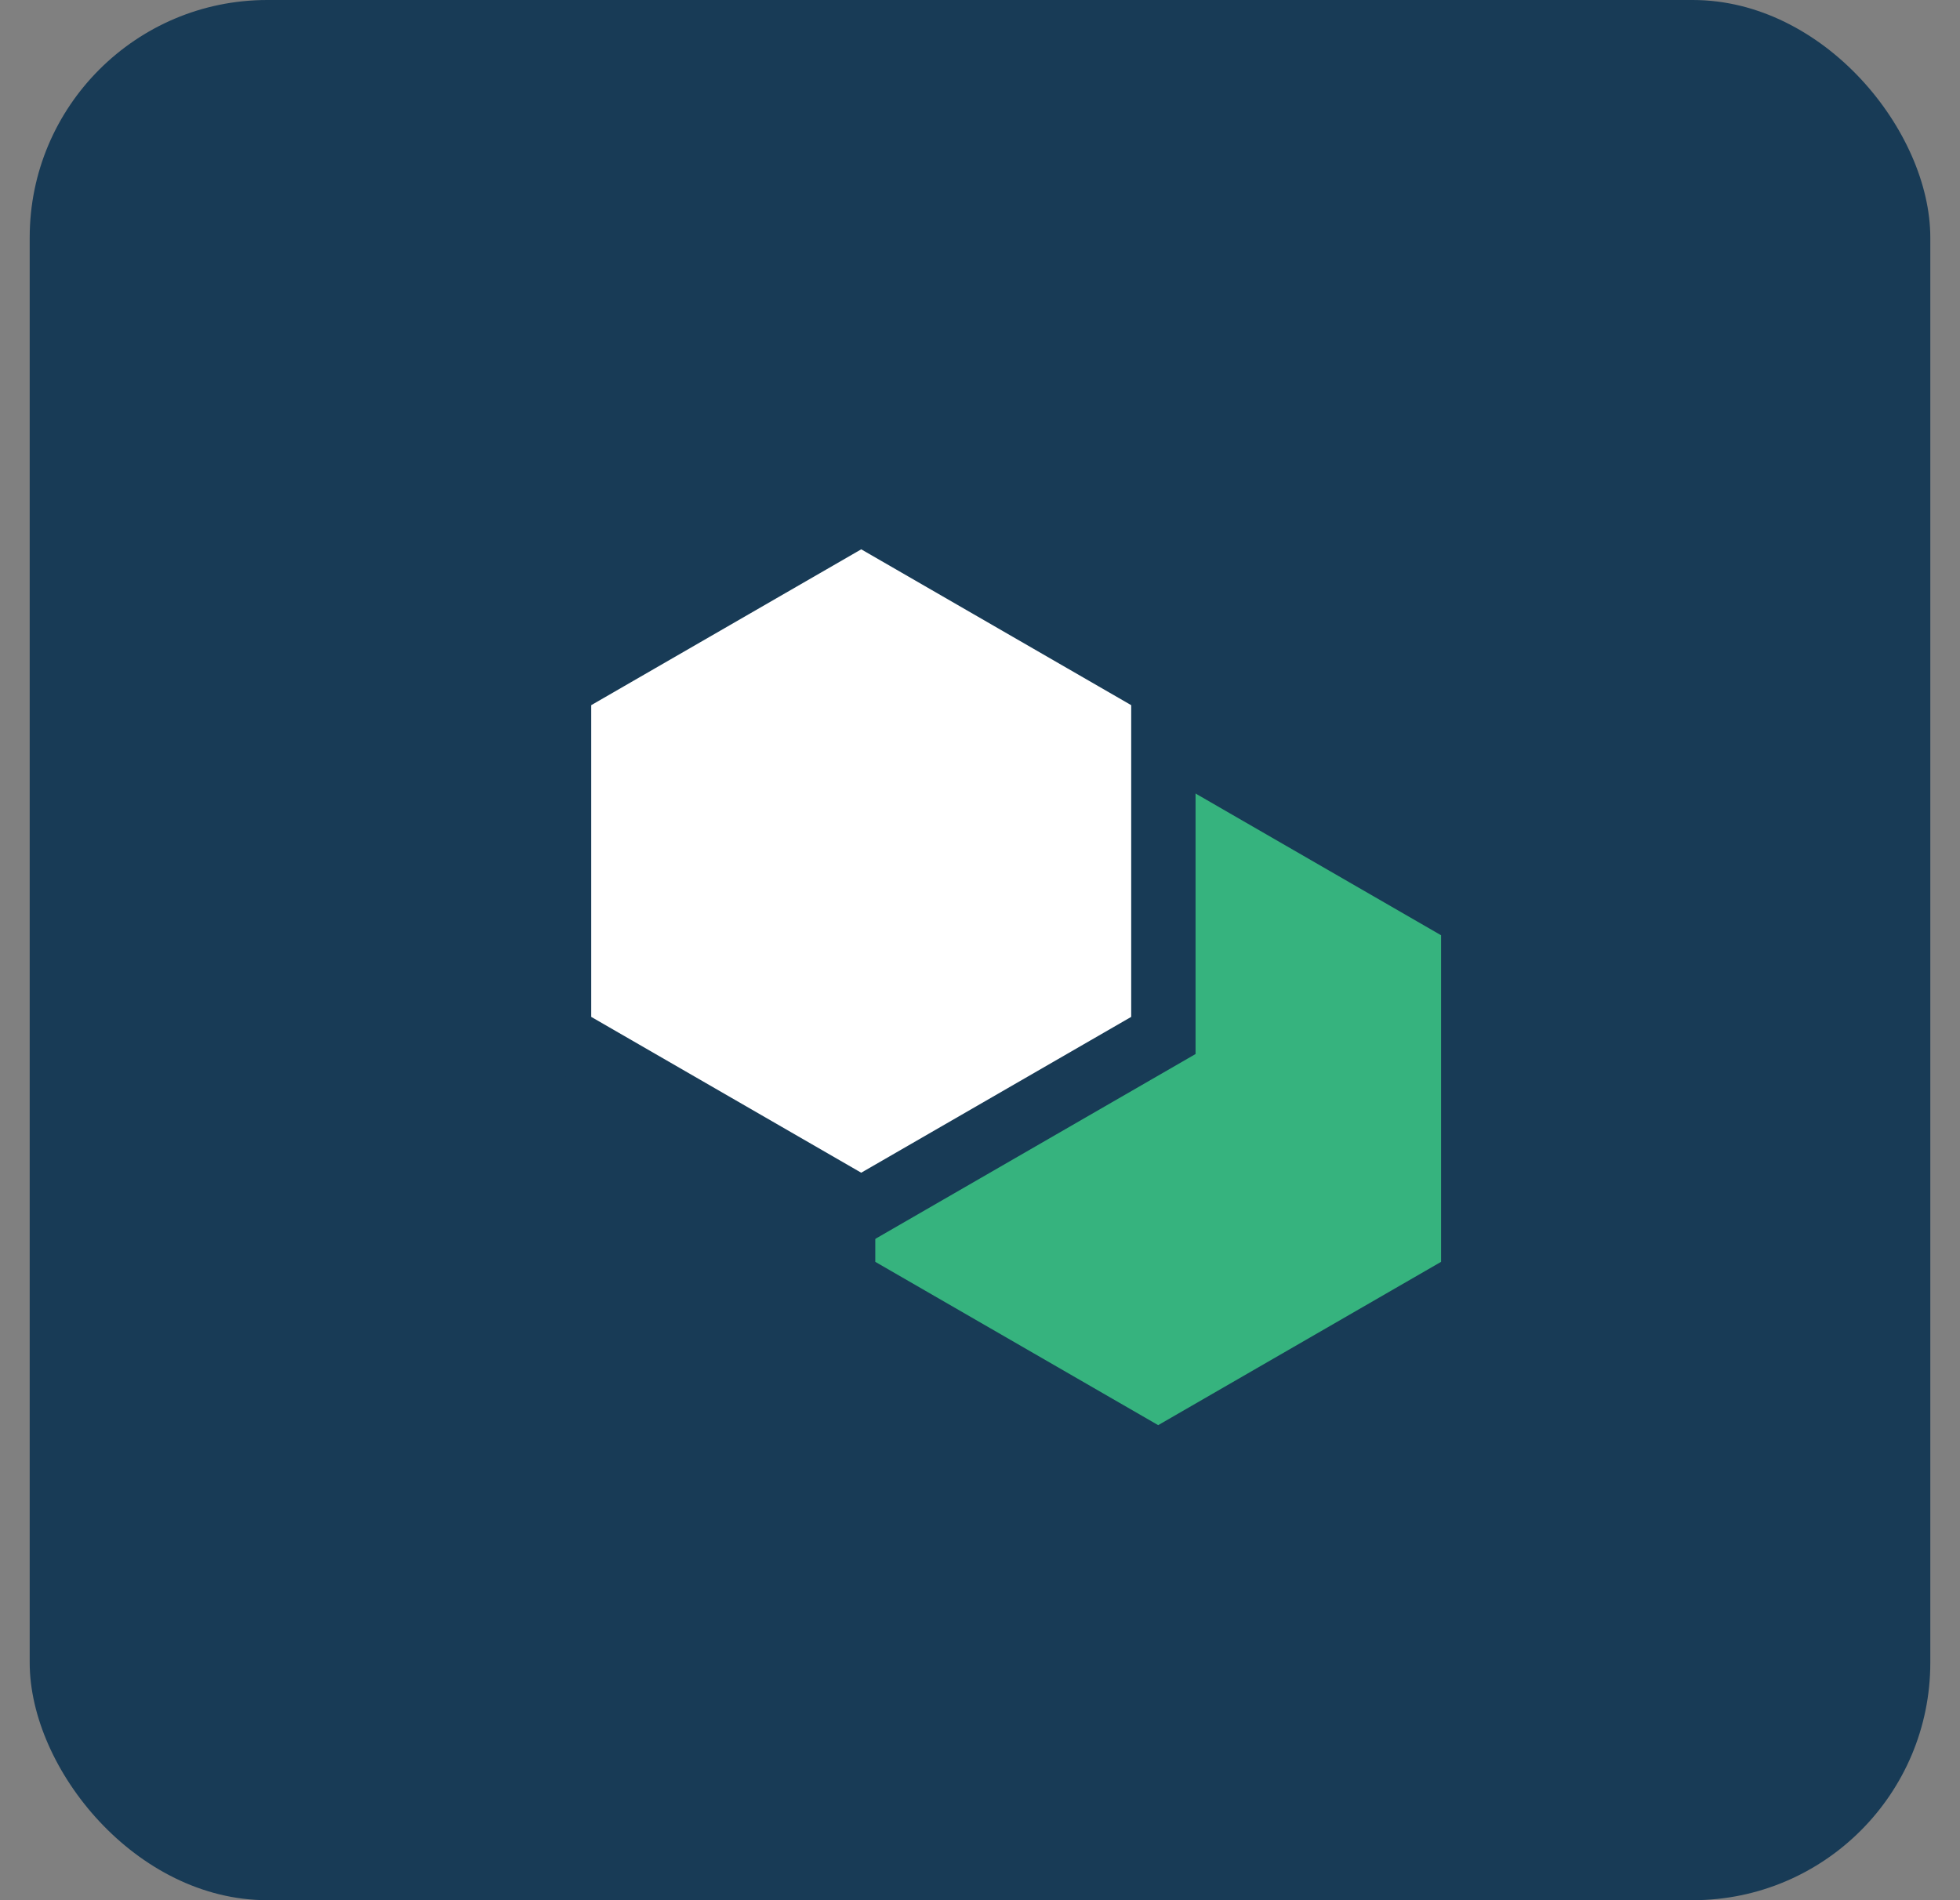<svg xmlns="http://www.w3.org/2000/svg" width="66" height="64" viewBox="0 0 66 64">
    <rect x="0" y="0" width="66" height="64" fill="#808080" stroke="none"/>
    <g fill="none" fill-rule="evenodd">
        <g>
            <g>
                <g transform="translate(-1032 -2448) translate(-57.362 2210) translate(1090.362 238)">
                    <rect width="64" height="64" fill="#183B56" rx="8"/>
                    <g>
                        <path fill="#36B37E" d="M23 10L32.526 15.5 32.526 26.5 23 32 13.474 26.5 13.474 15.5z" transform="translate(15 16)"/>
                        <path fill="#FFF" stroke="#183B56" stroke-width="2.167" d="M13 1.25l10.175 5.875v11.75L13 24.749 2.825 18.875V7.125L13 1.251z" transform="translate(15 16)"/>
                    </g>
                </g>
            </g>
        </g>
    </g>
</svg>
